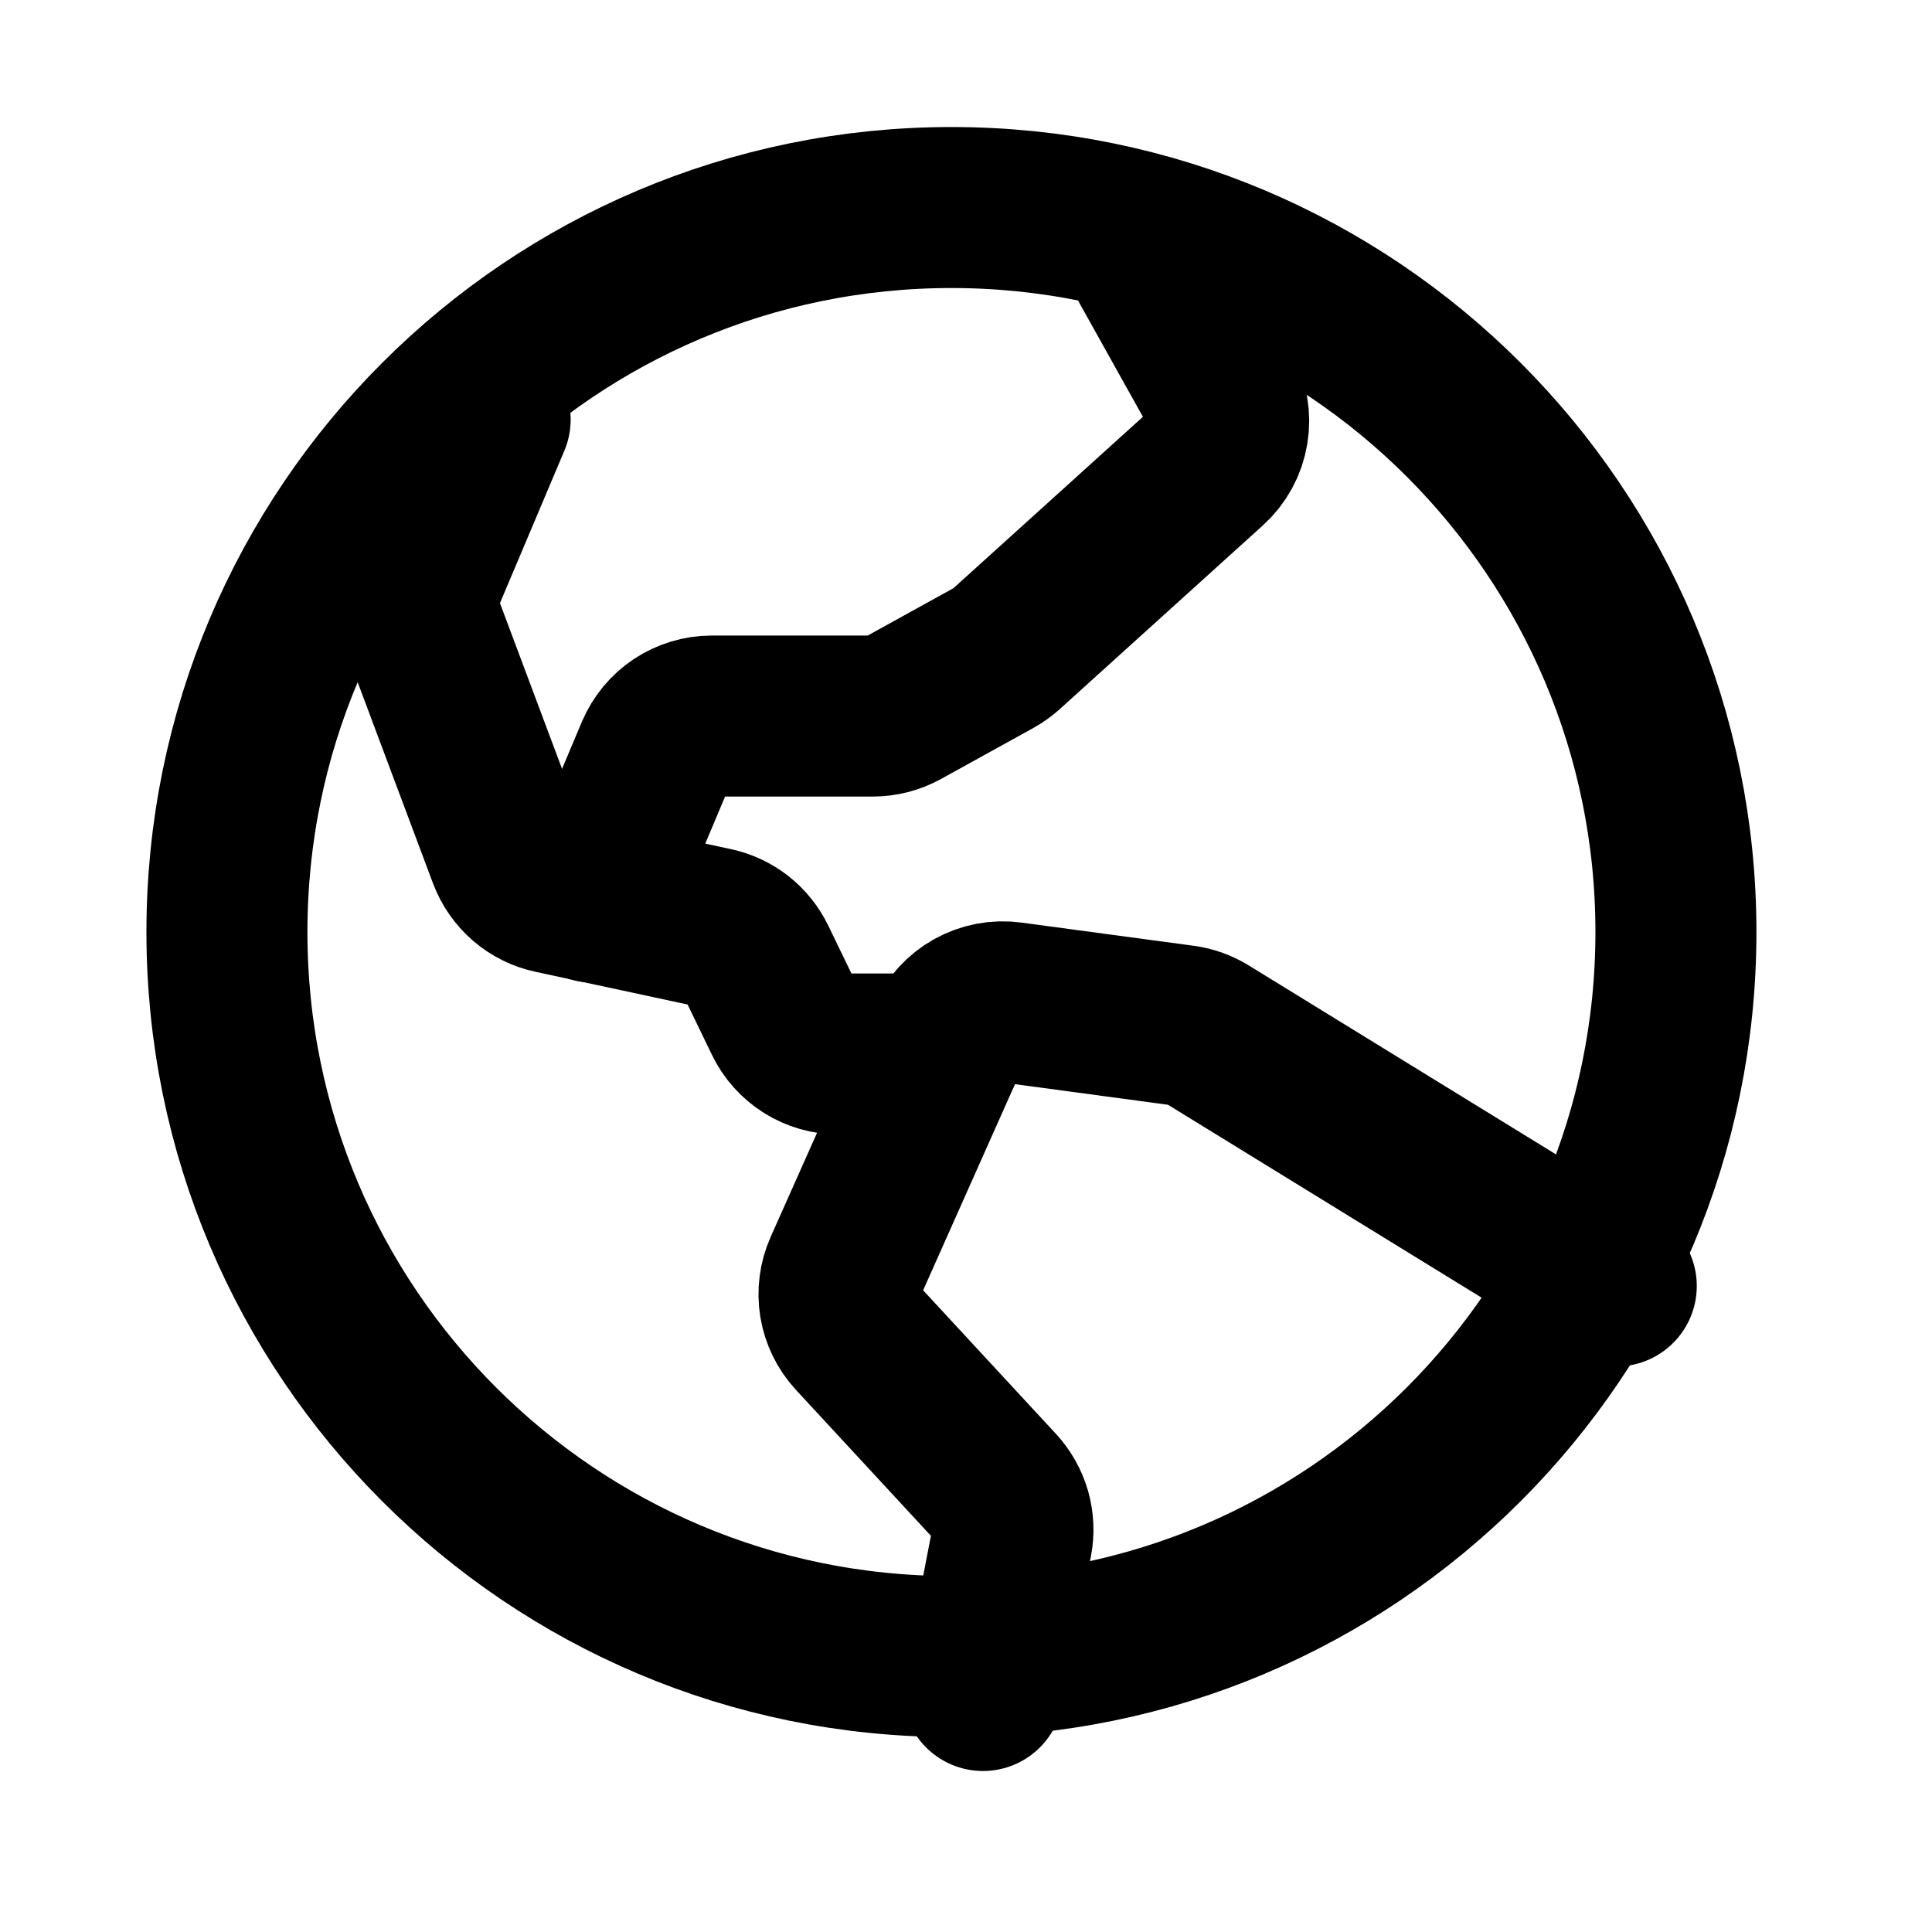 <svg width="24" height="24" viewBox="0 0 24 24" fill="none" xmlns="http://www.w3.org/2000/svg">
<path d="M11.819 20.578C16.789 20.578 20.819 16.549 20.819 11.578C20.819 6.608 16.789 2.578 11.819 2.578C6.848 2.578 2.819 6.608 2.819 11.578C2.819 16.549 6.848 20.578 11.819 20.578Z" stroke="black" stroke-width="2" stroke-miterlimit="10"/>
<path d="M20.078 15.975L14.989 12.845C14.899 12.79 14.8 12.754 14.696 12.74L12.557 12.452C12.396 12.43 12.233 12.461 12.091 12.54C11.95 12.619 11.837 12.742 11.771 12.89L10.487 15.772C10.428 15.906 10.408 16.054 10.432 16.199C10.456 16.344 10.522 16.478 10.621 16.586L12.384 18.492C12.464 18.579 12.522 18.683 12.555 18.796C12.587 18.909 12.592 19.029 12.57 19.144L12.211 21" stroke="black" stroke-width="2" stroke-linecap="round" stroke-linejoin="round"/>
<path d="M6.089 5.211L5.251 7.194C5.176 7.371 5.172 7.569 5.239 7.749L6.316 10.624C6.361 10.742 6.434 10.847 6.529 10.929C6.624 11.011 6.738 11.068 6.861 11.094L8.87 11.526C8.982 11.55 9.086 11.599 9.176 11.669C9.266 11.74 9.338 11.83 9.388 11.932L9.745 12.67C9.806 12.796 9.902 12.903 10.021 12.978C10.141 13.053 10.279 13.093 10.42 13.093H11.679" stroke="black" stroke-width="2" stroke-linecap="round" stroke-linejoin="round"/>
<path d="M14.293 3.297L15.168 4.864C15.251 5.012 15.281 5.184 15.253 5.352C15.226 5.519 15.142 5.672 15.016 5.786L12.493 8.068C12.45 8.106 12.403 8.14 12.353 8.168L11.205 8.802C11.094 8.863 10.969 8.895 10.843 8.895H8.841C8.694 8.895 8.55 8.939 8.427 9.02C8.304 9.102 8.208 9.218 8.15 9.354L7.37 11.207" stroke="black" stroke-width="2" stroke-linecap="round" stroke-linejoin="round"/>
</svg>
